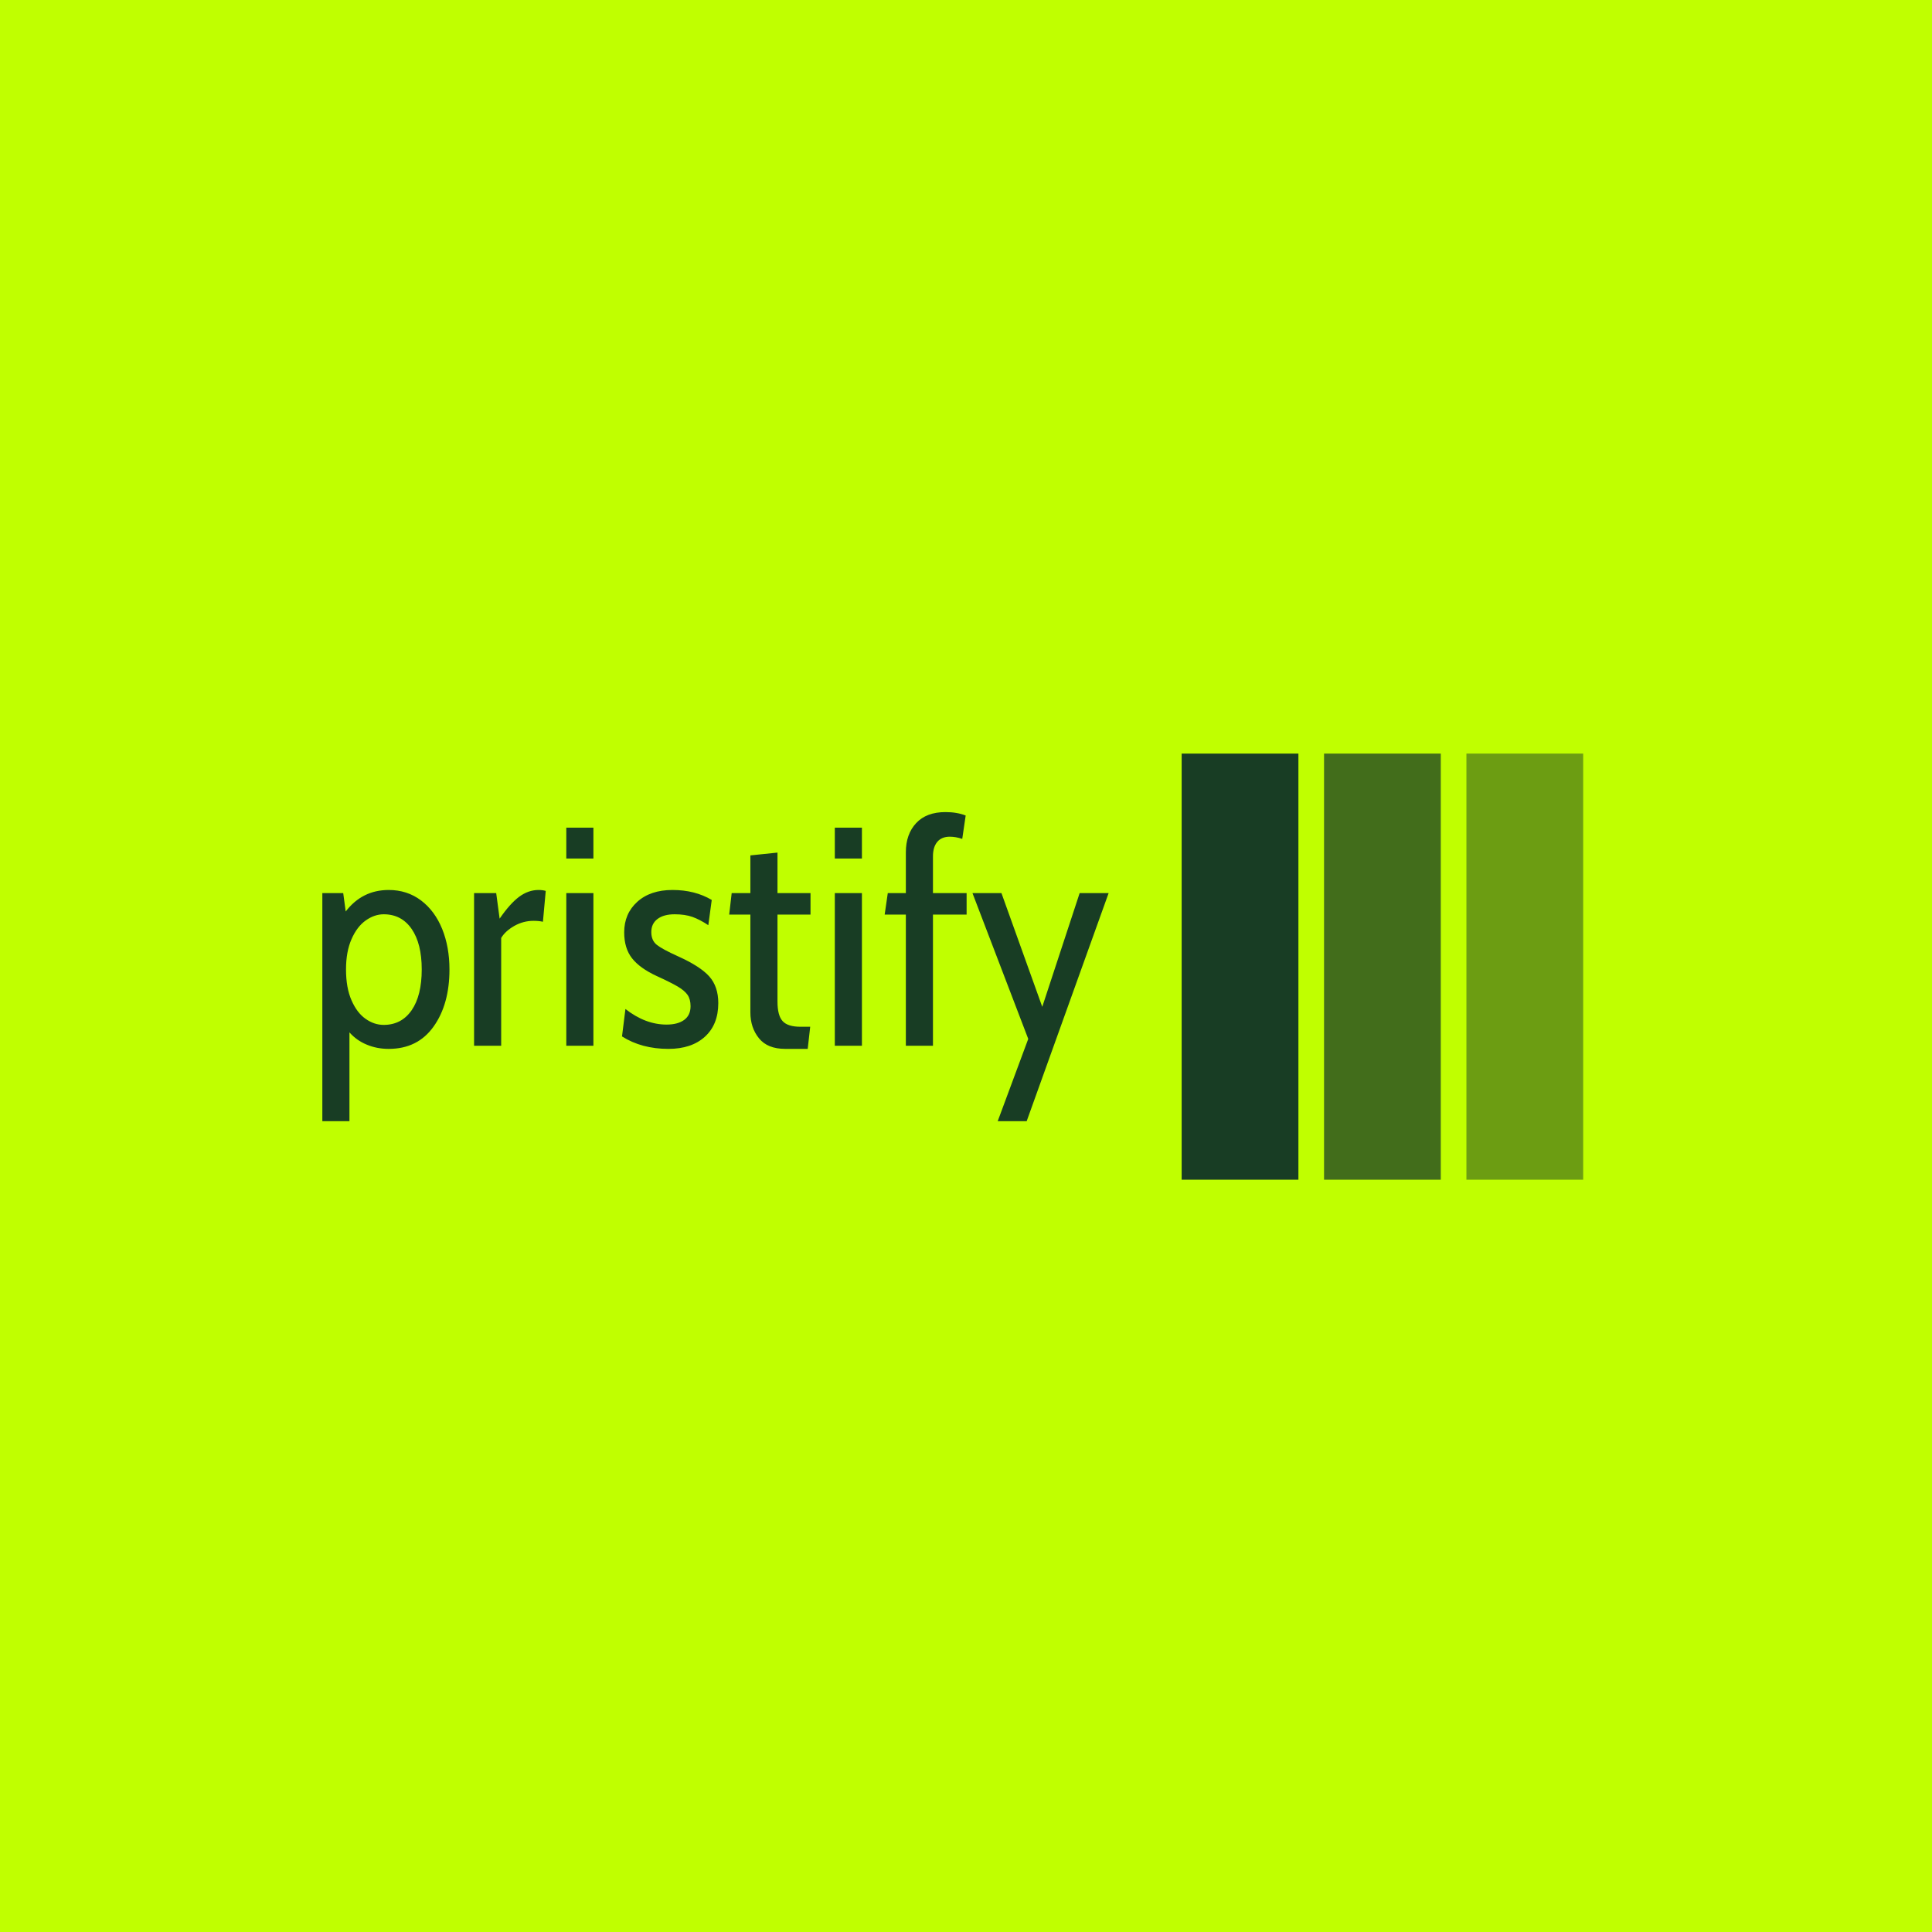 <svg xmlns="http://www.w3.org/2000/svg" version="1.1" xmlns:xlink="http://www.w3.org/1999/xlink" xmlns:svgjs="http://svgjs.dev/svgjs" width="1500" height="1500" viewBox="0 0 1500 1500"><rect width="1500" height="1500" fill="#c0ff00"></rect><g transform="matrix(0.667,0,0,0.667,249.394,585.07)"><svg viewBox="0 0 396 131" data-background-color="#c0ff00" preserveAspectRatio="xMidYMid meet" height="496" width="1500" xmlns="http://www.w3.org/2000/svg" xmlns:xlink="http://www.w3.org/1999/xlink"><g id="tight-bounds" transform="matrix(1,0,0,1,0.24,-0.16)"><svg viewBox="0 0 395.52 131.32" height="131.32" width="395.52"><g><svg viewBox="0 0 647.05 214.832" height="131.32" width="395.52"><g transform="matrix(1,0,0,1,0,29.691)"><svg viewBox="0 0 395.52 155.45" height="155.45" width="395.52"><g id="textblocktransform"><svg viewBox="0 0 395.52 155.45" height="155.45" width="395.52" id="textblock"><g><svg viewBox="0 0 395.52 155.45" height="155.45" width="395.52"><g transform="matrix(1,0,0,1,0,0)"><svg width="395.52" viewBox="2.8 -37.5 126.18 49.6" height="155.45" data-palette-color="#183d24"><path d="M13.45-25Q16.4-25 18.63-23.33 20.85-21.65 22.03-18.75 23.2-15.85 23.2-12.25L23.2-12.25Q23.2-6.65 20.65-3.08 18.1 0.5 13.45 0.5L13.45 0.5Q11.55 0.5 9.93-0.18 8.3-0.85 7.15-2.15L7.15-2.15 7.15 12.1 2.8 12.1 2.8-24.5 6.15-24.5 6.55-21.55Q9.2-25 13.45-25L13.45-25ZM12.65-3.35Q15.5-3.35 17.13-5.7 18.75-8.05 18.75-12.25L18.75-12.25Q18.75-16.4 17.13-18.75 15.5-21.1 12.65-21.1L12.65-21.1Q11.15-21.1 9.75-20.1 8.35-19.1 7.48-17.1 6.6-15.1 6.6-12.25L6.6-12.25Q6.6-9.3 7.48-7.3 8.35-5.3 9.73-4.33 11.1-3.35 12.65-3.35L12.65-3.35ZM27.15 0L27.15-24.5 30.7-24.5 31.25-20.4Q32.9-22.8 34.37-23.9 35.85-25 37.5-25L37.5-25Q38.15-25 38.65-24.85L38.65-24.85 38.2-19.9Q37.55-20.05 36.7-20.05L36.7-20.05Q35.05-20.05 33.6-19.23 32.15-18.4 31.5-17.3L31.5-17.3 31.5 0 27.15 0ZM41.95-30.05L41.95-35 46.3-35 46.3-30.05 41.95-30.05ZM41.95 0L41.95-24.5 46.3-24.5 46.3 0 41.95 0ZM58.34 0.5Q54.04 0.5 50.89-1.5L50.89-1.5 51.44-5.9Q54.64-3.4 58.04-3.4L58.04-3.4Q59.84-3.4 60.87-4.15 61.89-4.9 61.89-6.35L61.89-6.35Q61.89-7.45 61.42-8.15 60.94-8.85 59.84-9.5 58.74-10.15 56.44-11.2L56.44-11.2Q53.74-12.45 52.49-14.05 51.24-15.65 51.24-18.2L51.24-18.2Q51.24-21.2 53.34-23.1 55.44-25 58.99-25L58.99-25Q62.59-25 65.29-23.4L65.29-23.4 64.74-19.35Q63.39-20.25 62.19-20.68 60.99-21.1 59.34-21.1L59.34-21.1Q57.59-21.1 56.59-20.35 55.59-19.6 55.59-18.25L55.59-18.25Q55.59-16.9 56.47-16.2 57.34-15.5 59.89-14.35L59.89-14.35Q63.44-12.75 64.89-11.13 66.34-9.5 66.34-6.85L66.34-6.85Q66.34-3.4 64.19-1.45 62.04 0.5 58.34 0.5L58.34 0.5ZM77.09 0.5Q74.24 0.5 72.87-1.2 71.49-2.9 71.49-5.35L71.49-5.35 71.49-21.05 68.09-21.05 68.49-24.5 71.49-24.5 71.49-30.55 75.84-31 75.84-24.5 81.14-24.5 81.14-21.05 75.84-21.05 75.84-7.1Q75.84-4.85 76.67-3.95 77.49-3.05 79.54-3.05L79.54-3.05 81.09-3.05 80.69 0.5 77.09 0.5ZM85.04-30.05L85.04-35 89.39-35 89.39-30.05 85.04-30.05ZM85.04 0L85.04-24.5 89.39-24.5 89.39 0 85.04 0ZM96.44 0L96.44-21.05 93.04-21.05 93.54-24.5 96.44-24.5 96.44-31.05Q96.44-33.95 98.09-35.73 99.74-37.5 102.79-37.5L102.79-37.5Q104.64-37.5 106.04-36.95L106.04-36.95 105.49-33.2Q104.44-33.55 103.49-33.55L103.49-33.55Q102.19-33.55 101.49-32.73 100.79-31.9 100.79-30.4L100.79-30.4 100.79-24.5 106.19-24.5 106.19-21.05 100.79-21.05 100.79 0 96.44 0ZM111.18 12.1L116.08-1.1 107.13-24.5 111.78-24.5 118.33-6.25 124.33-24.5 128.98-24.5 115.83 12.1 111.18 12.1Z" opacity="1" transform="matrix(1,0,0,1,0,0)" fill="#183d24" class="wordmark-text-0" data-fill-palette-color="primary" id="text-0"></path></svg></g></svg></g></svg></g></svg></g><g transform="matrix(1,0,0,1,432.218,0)"><svg viewBox="0 0 214.832 214.832" height="214.832" width="214.832"><g data-palette-color="#183d24"><rect width="58.721" height="214.832" fill="#183d24" stroke="transparent" data-fill-palette-color="accent" x="0" fill-opacity="1"></rect><rect width="58.721" height="214.832" fill="#183d24" stroke="transparent" data-fill-palette-color="accent" x="71.611" fill-opacity="0.75"></rect><rect width="58.721" height="214.832" fill="#183d24" stroke="transparent" data-fill-palette-color="accent" x="143.221" fill-opacity="0.5"></rect></g></svg></g></svg></g><defs></defs></svg><rect width="395.52" height="131.32" fill="none" stroke="none" visibility="hidden"></rect></g></svg></g></svg>